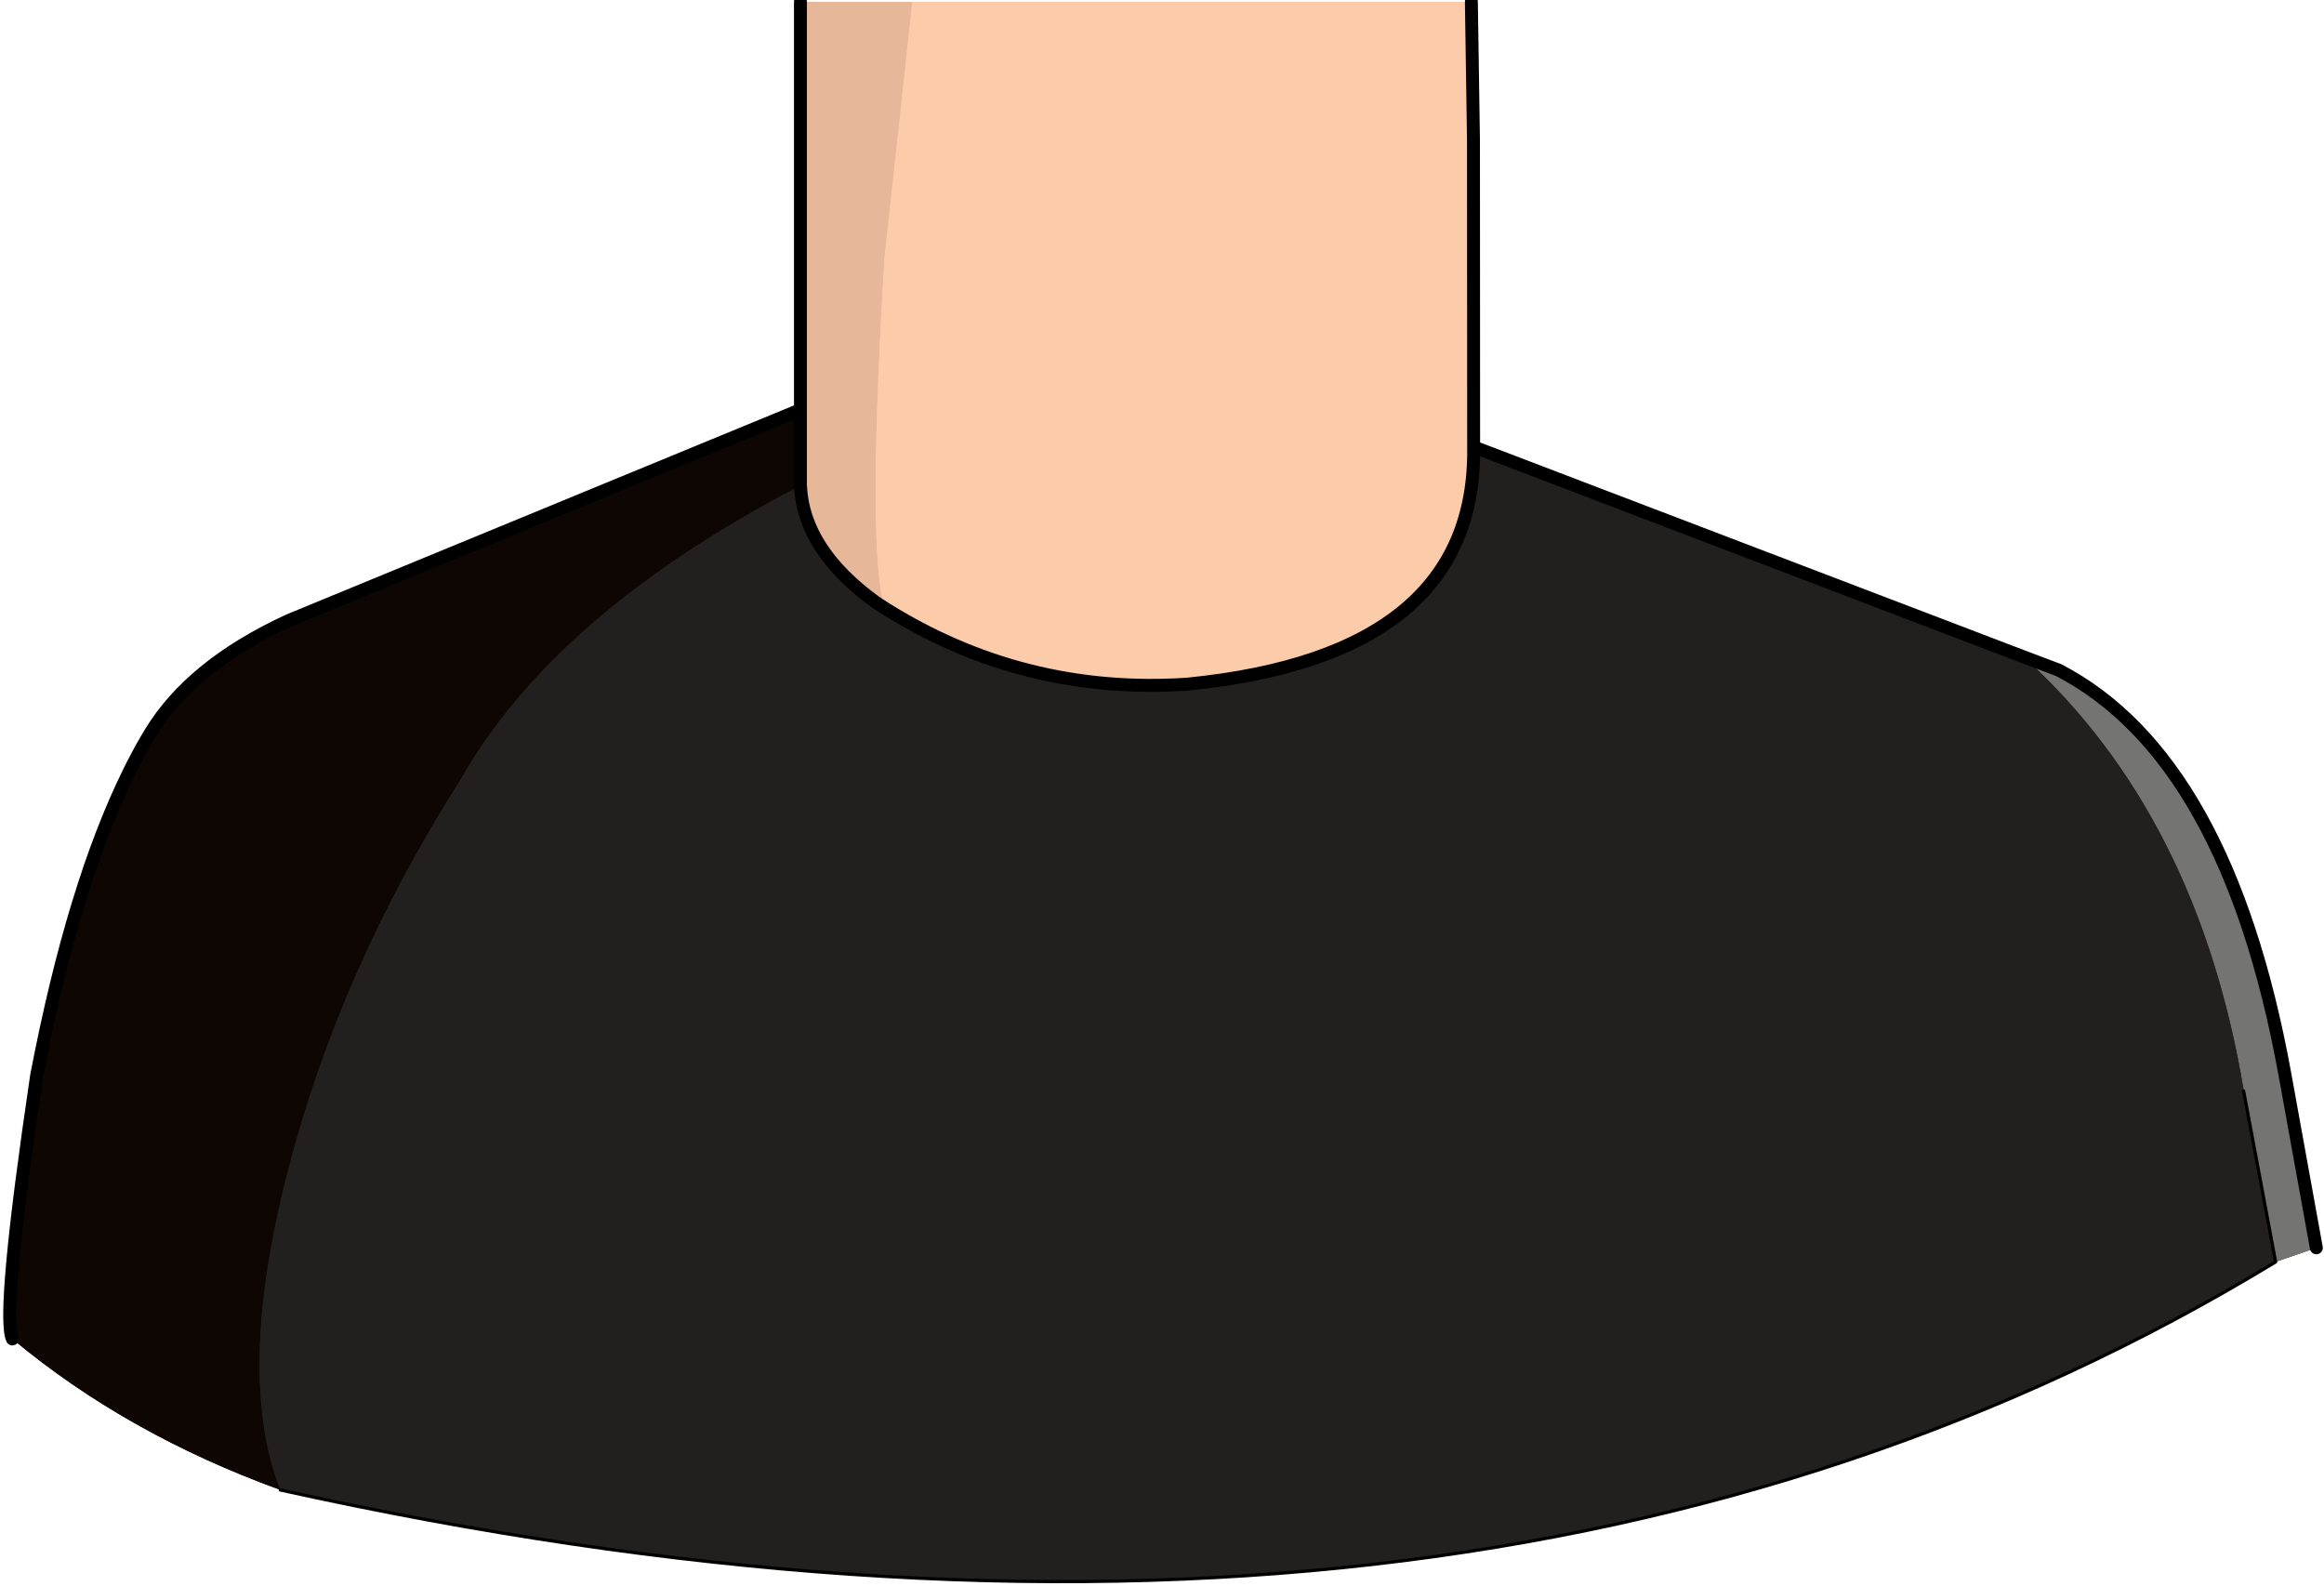
<svg xmlns="http://www.w3.org/2000/svg" version="1.1" xmlns:xlink="http://www.w3.org/1999/xlink" preserveAspectRatio="none" x="0px" y="0px" width="384px" height="262px" viewBox="0 0 384 262">
<defs>
<g id="Symbol_27_0_Layer0_0_FILL">
<path fill="#FBCBAA" stroke="none" d="
M 236.35 525.65
L 236.35 549.15
Q 237.25 568.95 259.55 585.15 260.9 586.05 262.3 586.95 305.2 613.95 356.1 610.55 445.65 601.65 444.65 537.15
L 444.6 442.25 443.95 399.45 236.35 399.45 236.35 525.65 Z"/>

<path fill="#22201E" stroke="none" d="
M 692.8 789.3
Q 699.07 787.157 705.4 784.95
L 695.65 731.15
Q 677.837 633.293 625.65 606.2
L 444.65 537.15
Q 445.65 601.65 356.1 610.55 305.2 613.95 262.3 586.95 260.9 586.05 259.55 585.15 237.25 568.95 236.35 549.15
L 236.35 525.65 78.05 590.85
Q 47.85 604.75 35.2 625.65 34 627.6 32.85 629.65 31.75 631.6 30.7 633.65 29.65 635.6 28.65 637.65 11.3 672.75 0 731.7 -10.967 805.703 -7.5 813.15 27.835 842.602 75.4 859.85 442.994 941.192 692.8 789.3 Z"/>
</g>

<g id="Symbol_27_0_Layer0_1_FILL">
<path fill="#0E0602" stroke="none" d="
M 236.35 549.15
L 236.35 525.65 78.05 590.85
Q 47.85 604.75 35.2 625.65 34 627.6 32.85 629.65 31.75 631.6 30.7 633.65 29.65 635.6 28.65 637.65 11.3 672.75 0 731.7 -10.967 805.703 -7.5 813.15 27.835 842.602 75.4 859.85 61.601 824.168 77.55 762.05
L 77.55 762.05
Q 93.5 699.45 131 640.45 160.15 588.8 236.35 549.15 Z"/>

<path fill="#E6B899" stroke="none" d="
M 262.35 478.8
L 271 399.45 236.35 399.45 236.35 525.65 236.35 549.15
Q 237.25 568.95 259.55 585.15 260.9 586.05 262.3 586.95 258.05 571.35 260.55 513.45 261.2 497.7 262.35 478.8 Z"/>

<path fill="#FBCBAA" stroke="none" d="
M 271 399.45
L 262.35 478.8
Q 261.2 497.7 260.55 513.45 258.05 571.35 262.3 586.95 305.2 613.95 356.1 610.55 445.65 601.65 444.65 537.15
L 444.6 442.25 443.95 399.45 271 399.45 Z"/>

<path fill="#747472" stroke="none" d="
M 682.95 736.4
Q 682.926 736.41 682.9 736.4
L 692.8 789.3
Q 699.07 787.157 705.4 784.95
L 695.65 731.15
Q 677.837 633.293 625.65 606.2
L 614.8 602.1
Q 668.75 651 682.95 736.4 Z"/>

<path fill="#22201E" stroke="none" d="
M 682.9 736.4
Q 682.926 736.41 682.95 736.4 668.75 651 614.8 602.1
L 444.65 537.15
Q 445.65 601.65 356.1 610.55 305.2 613.95 262.3 586.95 260.9 586.05 259.55 585.15 237.25 568.95 236.35 549.15 160.15 588.8 131 640.45 93.5 699.45 77.55 762.05
L 77.55 762.05
Q 61.601 824.168 75.4 859.85 442.994 941.192 692.8 789.3
L 682.9 736.4 Z"/>
</g>

<path id="Symbol_27_0_Layer0_1_1_STROKES" stroke="#000000" stroke-width="1" stroke-linejoin="round" stroke-linecap="round" fill="none" d="
M 75.4 859.875
Q 442.994 941.192 692.8 789.325
L 682.9 736.425"/>

<path id="Symbol_27_0_Layer0_1_2_STROKES" stroke="#000000" stroke-width="4" stroke-linejoin="round" stroke-linecap="round" fill="none" d="
M 614.8 602.1
L 444.65 537.15
Q 445.65 601.65 356.1 610.55 305.2 613.95 262.3 586.95 260.9 586.05 259.55 585.15 237.25 568.95 236.35 549.15
M 705.4 784.95
L 695.65 731.15
Q 677.837 633.293 625.65 606.2
L 614.8 602.1
M 236.35 549.15
L 236.35 525.65 236.35 399.45
M 443.95 399.45
L 444.6 442.25 444.65 537.15
M 236.35 525.65
L 78.05 590.85
Q 47.85 604.75 35.2 625.65 34 627.6 32.85 629.65 31.75 631.6 30.7 633.65 29.65 635.6 28.65 637.65 11.3 672.75 0 731.7 -10.967 805.703 -7.5 813.15"/>
</defs>

<g id="dan_mc" transform="matrix( 0.534, 0, 0, 0.534, 6.05,-213) ">
<g transform="matrix( 1, 0, 0, 1, 0,0) ">
<use xlink:href="#Symbol_27_0_Layer0_0_FILL"/>
</g>

<g transform="matrix( 1, 0, 0, 1, 0,0) ">
<use xlink:href="#Symbol_27_0_Layer0_1_FILL"/>

<use xlink:href="#Symbol_27_0_Layer0_1_1_STROKES"/>

<use xlink:href="#Symbol_27_0_Layer0_1_2_STROKES"/>
</g>
</g>
</svg>
